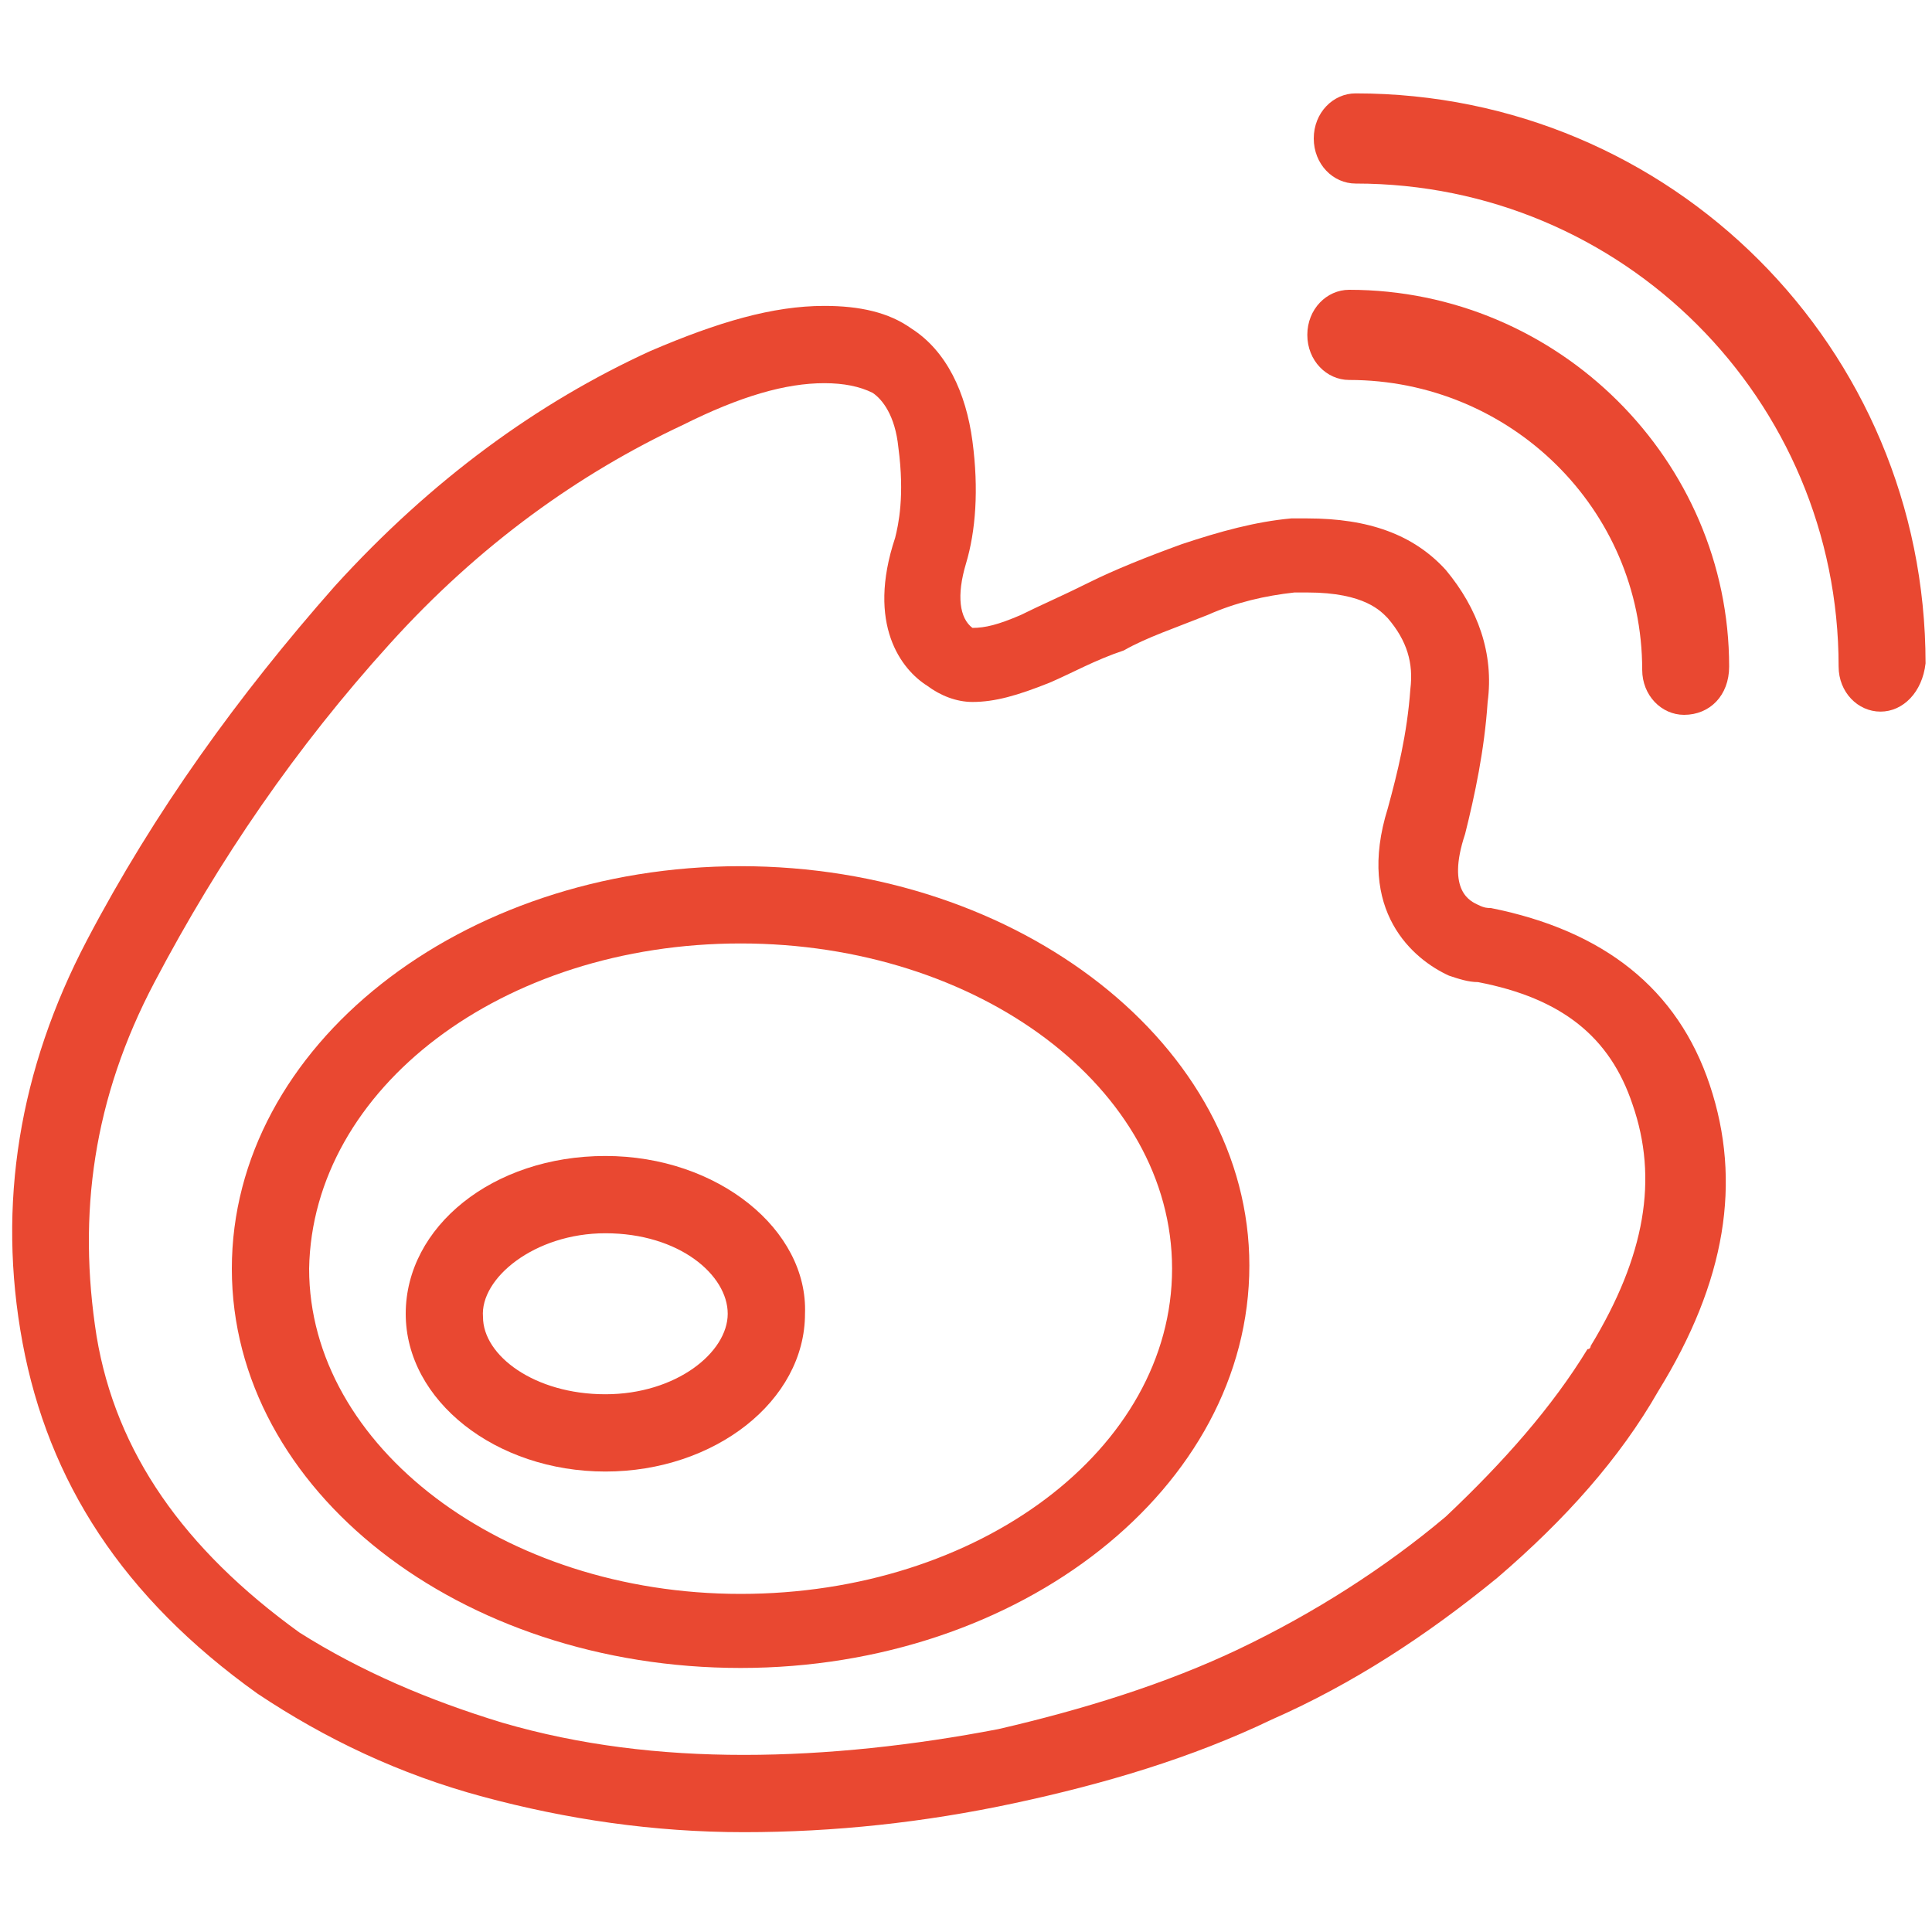 <?xml version="1.0" standalone="no"?><!DOCTYPE svg PUBLIC "-//W3C//DTD SVG 1.1//EN" "http://www.w3.org/Graphics/SVG/1.1/DTD/svg11.dtd"><svg t="1516981928968" class="icon" style="" viewBox="0 0 1024 1024" version="1.1" xmlns="http://www.w3.org/2000/svg" p-id="5175" xmlns:xlink="http://www.w3.org/1999/xlink" width="36" height="36"><defs><style type="text/css"></style></defs><path d="M996.693 377.173c-11.947 0-22.187-10.24-22.187-23.893 0-141.653-114.347-256-256-256-11.947 0-22.187-10.24-22.187-23.893s10.24-23.893 22.187-23.893c167.253 0 302.08 134.827 302.08 302.08C1018.88 366.933 1008.64 377.173 996.693 377.173z" p-id="5176" fill="#E94831"></path><path d="M892.587 378.88c-11.947 0-22.187-10.24-22.187-23.893 0-85.333-69.973-153.6-155.307-153.6-11.947 0-22.187-10.24-22.187-23.893s10.24-23.893 22.187-23.893c110.933 0 201.387 90.453 201.387 199.68C916.48 368.64 906.24 378.88 892.587 378.88z" p-id="5177" fill="#E94831"></path><path d="M320.853 653.653c39.253 0 64.853 22.187 64.853 42.667 0 20.48-27.307 42.667-64.853 42.667S256 718.507 256 698.027C254.293 677.547 283.307 653.653 320.853 653.653M320.853 612.693c-59.733 0-105.813 37.547-105.813 83.627 0 46.08 47.787 83.627 105.813 83.627s105.813-37.547 105.813-83.627C428.373 651.947 380.587 612.693 320.853 612.693L320.853 612.693z" p-id="5178" fill="#E94831"></path><path d="M392.533 500.053c126.293 0 228.693 76.8 228.693 172.373s-102.4 172.373-228.693 172.373S163.84 766.293 163.84 672.427C165.547 576.853 266.24 500.053 392.533 500.053M392.533 459.093c-148.48 0-269.653 95.573-269.653 213.333S244.053 884.053 392.533 884.053s269.653-95.573 269.653-213.333C662.187 554.667 541.013 459.093 392.533 459.093L392.533 459.093z" p-id="5179" fill="#E94831"></path><path d="M436.907 203.093c10.24 0 18.773 1.707 25.6 5.12 5.12 3.413 11.947 11.947 13.653 29.013 3.413 25.6 0 40.96-1.707 47.787-15.36 46.08 3.413 69.973 17.067 78.507 6.827 5.12 15.36 8.533 23.893 8.533 11.947 0 23.893-3.413 40.96-10.24 11.947-5.12 23.893-11.947 39.253-17.067 11.947-6.827 27.307-11.947 44.373-18.773 15.36-6.827 30.72-10.24 46.08-11.947 1.707 0 3.413 0 6.827 0 30.72 0 39.253 10.24 42.667 13.653 10.24 11.947 13.653 23.893 11.947 37.547-1.707 23.893-6.827 44.373-11.947 63.147-17.067 54.613 13.653 80.213 32.427 88.747 5.12 1.707 10.24 3.413 15.36 3.413 44.373 8.533 69.973 29.013 81.92 64.853 13.653 39.253 6.827 80.213-22.187 128 0 0 0 1.707-1.707 1.707-18.773 30.72-44.373 59.733-75.093 88.747-32.427 27.307-69.973 51.2-109.227 69.973-39.253 18.773-83.627 32.427-128 42.667-44.373 8.533-90.453 13.653-134.827 13.653s-87.04-5.12-128-17.067c-39.253-11.947-75.093-27.307-107.52-47.787-61.44-44.373-97.28-95.573-107.52-157.013-10.24-64.853-1.707-126.293 30.72-187.733 34.133-64.853 75.093-124.587 124.587-179.2 47.787-52.907 100.693-90.453 155.307-116.053C392.533 209.92 416.427 203.093 436.907 203.093M436.907 162.133c-27.307 0-56.32 8.533-92.16 23.893-59.733 27.307-116.053 68.267-167.253 124.587-51.2 58.027-95.573 119.467-131.413 187.733s-47.787 139.947-34.133 213.333 52.907 134.827 124.587 186.027c35.84 23.893 75.093 42.667 119.467 54.613 44.373 11.947 90.453 18.773 138.24 18.773s95.573-5.12 143.36-15.36c47.787-10.24 93.867-23.893 136.533-44.373 42.667-18.773 81.92-44.373 119.467-75.093 35.84-30.72 64.853-63.147 85.333-98.987 35.84-58.027 44.373-110.933 27.307-162.133-17.067-51.2-56.32-81.92-116.053-93.867-1.707 0-3.413 0-6.827-1.707-3.413-1.707-17.067-6.827-6.827-37.547 5.12-20.48 10.24-44.373 11.947-69.973 3.413-25.6-5.12-49.493-22.187-69.973-17.067-18.773-40.96-27.307-73.387-27.307-3.413 0-6.827 0-8.533 0-18.773 1.707-37.547 6.827-58.027 13.653-18.773 6.827-35.84 13.653-49.493 20.48-13.653 6.827-25.6 11.947-35.84 17.067-11.947 5.12-18.773 6.827-25.6 6.827-6.827-5.12-8.533-17.067-3.413-34.133 5.12-17.067 6.827-39.253 3.413-64.853s-13.653-47.787-32.427-59.733C471.04 165.547 455.68 162.133 436.907 162.133L436.907 162.133z" p-id="5180" fill="#E94831"></path></svg>